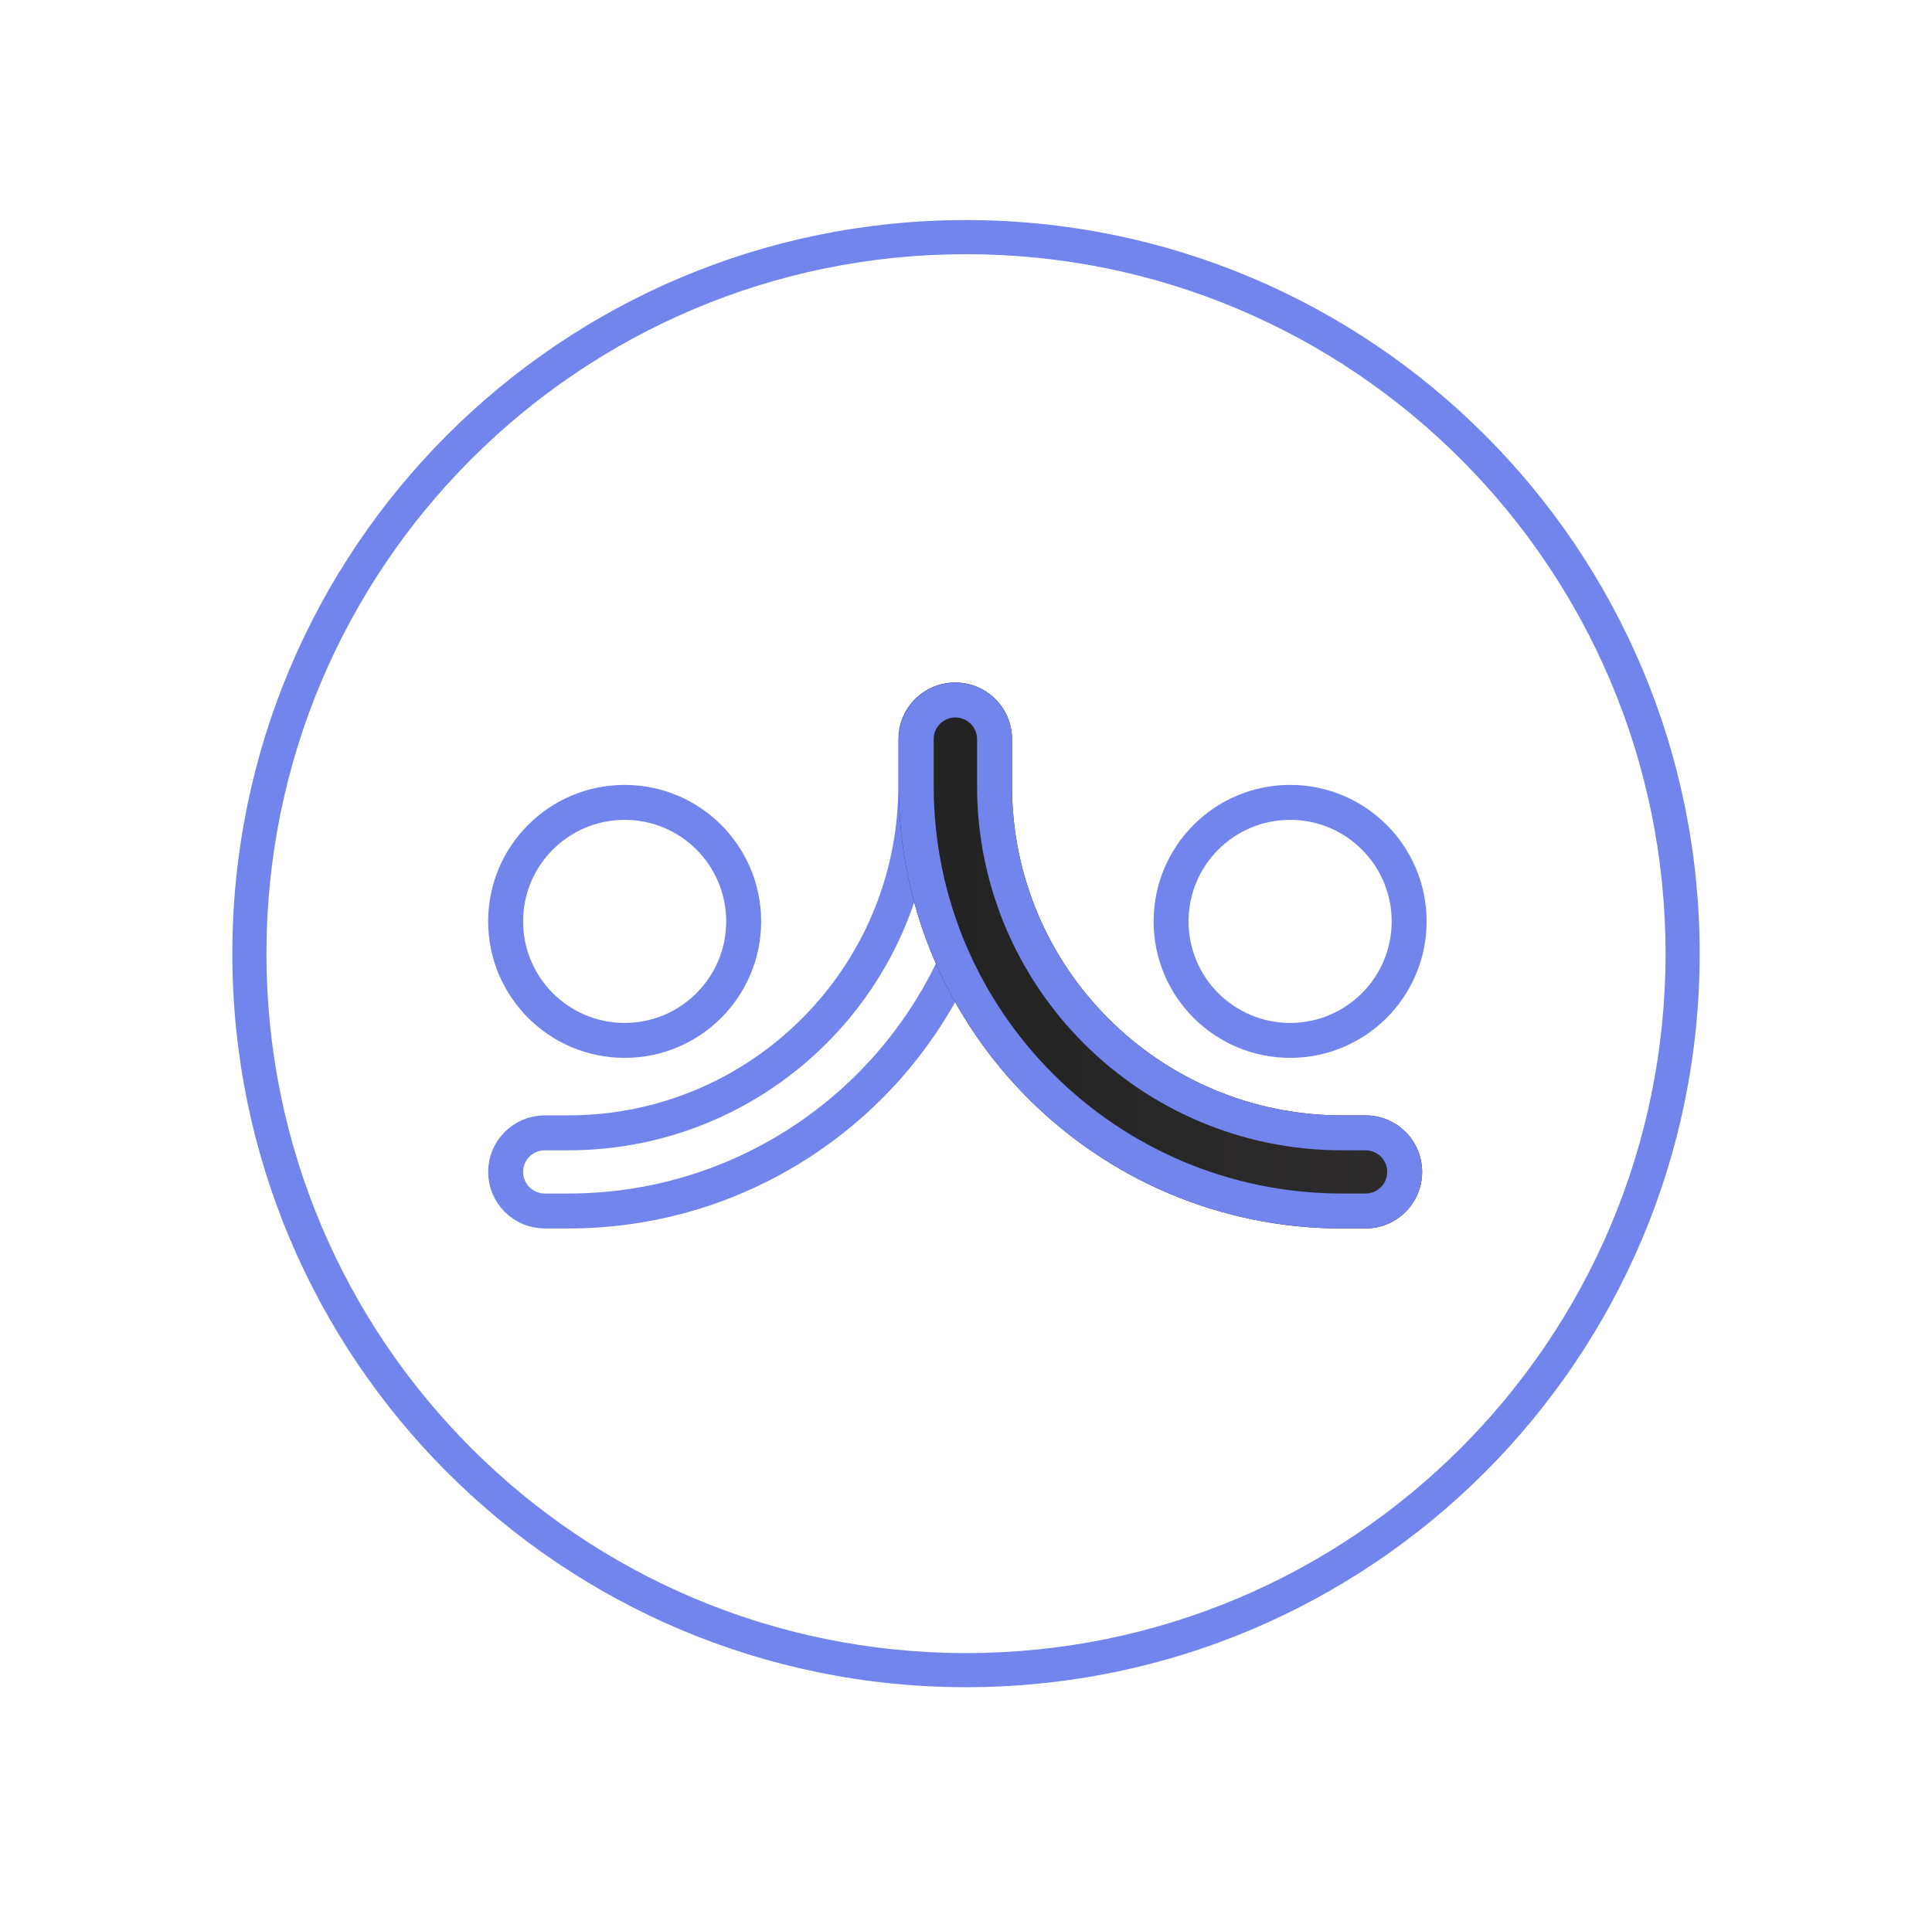 <svg width="79" height="78" viewBox="0 0 79 78" fill="none" xmlns="http://www.w3.org/2000/svg">
<g filter="url(#filter0_dd_7726_28563)">
<path fill-rule="evenodd" clip-rule="evenodd" d="M39.5 10.395C23.702 10.395 10.895 23.202 10.895 39C10.895 54.798 23.702 67.605 39.5 67.605C55.298 67.605 68.105 54.798 68.105 39C68.105 23.202 55.298 10.395 39.5 10.395ZM9.5 39C9.5 22.431 22.931 9 39.5 9C56.069 9 69.5 22.431 69.5 39C69.5 55.569 56.069 69 39.5 69C22.931 69 9.5 55.569 9.5 39Z" fill="#7185EC"/>
<g filter="url(#filter1_d_7726_28563)">
<path d="M39.048 28.628C39.934 28.628 40.65 29.344 40.65 30.226V30.226V30.245V30.29V30.334V30.379V30.425V30.47V30.517V30.563V30.61V30.657V30.705V30.753V30.801V30.85V30.899V30.949V30.999V31.049V31.1V31.151V31.202V31.254V31.306V31.359V31.412V31.466V31.52V31.574V31.629V31.684V31.739V31.795V31.852V31.908V31.965V32.023V32.081V32.139C40.65 34.962 39.976 37.626 38.782 39.981C35.91 45.644 30.026 49.525 23.235 49.525H22.277C21.391 49.525 20.675 48.808 20.675 47.927C20.675 47.045 21.391 46.329 22.277 46.329H23.235C31.083 46.329 37.446 39.977 37.446 32.139V30.226C37.446 29.344 38.162 28.628 39.048 28.628Z" stroke="#7185EC" stroke-width="1.429"/>
</g>
<g filter="url(#filter2_d_7726_28563)">
<path fill-rule="evenodd" clip-rule="evenodd" d="M39.065 27.914C37.786 27.914 36.749 28.949 36.749 30.226V32.14C36.749 42.136 44.866 50.24 54.878 50.24H55.836C57.115 50.24 58.152 49.204 58.152 47.927C58.152 46.65 57.115 45.615 55.836 45.615H54.878C47.424 45.615 41.381 39.582 41.381 32.14V30.226C41.381 28.949 40.344 27.914 39.065 27.914Z" fill="url(#paint0_linear_7726_28563)"/>
<path d="M39.065 28.628C38.18 28.628 37.464 29.345 37.464 30.226V32.14C37.464 41.741 45.259 49.525 54.878 49.525H55.836C56.722 49.525 57.438 48.809 57.438 47.927C57.438 47.046 56.722 46.329 55.836 46.329H54.878C47.031 46.329 40.667 39.978 40.667 32.14V30.226C40.667 29.345 39.951 28.628 39.065 28.628Z" stroke="#7185EC" stroke-width="1.429"/>
</g>
<g filter="url(#filter3_d_7726_28563)">
<circle cx="25.542" cy="37.681" r="4.867" stroke="#7185EC" stroke-width="1.429"/>
</g>
<g filter="url(#filter4_d_7726_28563)">
<path d="M57.62 37.681C57.62 40.369 55.441 42.548 52.753 42.548C50.065 42.548 47.886 40.369 47.886 37.681C47.886 34.993 50.065 32.814 52.753 32.814C55.441 32.814 57.62 34.993 57.62 37.681Z" stroke="#7185EC" stroke-width="1.429"/>
</g>
</g>
<defs>
<filter id="filter0_dd_7726_28563" x="0.929" y="0.429" width="77.143" height="77.143" filterUnits="userSpaceOnUse" color-interpolation-filters="sRGB">
<feFlood flood-opacity="0" result="BackgroundImageFix"/>
<feColorMatrix in="SourceAlpha" type="matrix" values="0 0 0 0 0 0 0 0 0 0 0 0 0 0 0 0 0 0 127 0" result="hardAlpha"/>
<feOffset dx="2.857" dy="2.857"/>
<feGaussianBlur stdDeviation="2.857"/>
<feColorMatrix type="matrix" values="0 0 0 0 0 0 0 0 0 0 0 0 0 0 0 0 0 0 0.25 0"/>
<feBlend mode="normal" in2="BackgroundImageFix" result="effect1_dropShadow_7726_28563"/>
<feColorMatrix in="SourceAlpha" type="matrix" values="0 0 0 0 0 0 0 0 0 0 0 0 0 0 0 0 0 0 127 0" result="hardAlpha"/>
<feOffset dx="-2.857" dy="-2.857"/>
<feGaussianBlur stdDeviation="2.857"/>
<feColorMatrix type="matrix" values="0 0 0 0 1 0 0 0 0 1 0 0 0 0 1 0 0 0 0.15 0"/>
<feBlend mode="normal" in2="effect1_dropShadow_7726_28563" result="effect2_dropShadow_7726_28563"/>
<feBlend mode="normal" in="SourceGraphic" in2="effect2_dropShadow_7726_28563" result="shape"/>
</filter>
<filter id="filter1_d_7726_28563" x="19.298" y="26.476" width="22.729" height="24.426" filterUnits="userSpaceOnUse" color-interpolation-filters="sRGB">
<feFlood flood-opacity="0" result="BackgroundImageFix"/>
<feColorMatrix in="SourceAlpha" type="matrix" values="0 0 0 0 0 0 0 0 0 0 0 0 0 0 0 0 0 0 127 0" result="hardAlpha"/>
<feOffset/>
<feGaussianBlur stdDeviation="0.332"/>
<feColorMatrix type="matrix" values="0 0 0 0 0 0 0 0 0 0 0 0 0 0 0 0 0 0 0.4 0"/>
<feBlend mode="normal" in2="BackgroundImageFix" result="effect1_dropShadow_7726_28563"/>
<feBlend mode="normal" in="SourceGraphic" in2="effect1_dropShadow_7726_28563" result="shape"/>
</filter>
<filter id="filter2_d_7726_28563" x="36.05" y="27.214" width="22.803" height="23.726" filterUnits="userSpaceOnUse" color-interpolation-filters="sRGB">
<feFlood flood-opacity="0" result="BackgroundImageFix"/>
<feColorMatrix in="SourceAlpha" type="matrix" values="0 0 0 0 0 0 0 0 0 0 0 0 0 0 0 0 0 0 127 0" result="hardAlpha"/>
<feOffset/>
<feGaussianBlur stdDeviation="0.35"/>
<feColorMatrix type="matrix" values="0 0 0 0 0 0 0 0 0 0 0 0 0 0 0 0 0 0 0.4 0"/>
<feBlend mode="normal" in2="BackgroundImageFix" result="effect1_dropShadow_7726_28563"/>
<feBlend mode="normal" in="SourceGraphic" in2="effect1_dropShadow_7726_28563" result="shape"/>
</filter>
<filter id="filter3_d_7726_28563" x="19.298" y="31.436" width="12.491" height="12.489" filterUnits="userSpaceOnUse" color-interpolation-filters="sRGB">
<feFlood flood-opacity="0" result="BackgroundImageFix"/>
<feColorMatrix in="SourceAlpha" type="matrix" values="0 0 0 0 0 0 0 0 0 0 0 0 0 0 0 0 0 0 127 0" result="hardAlpha"/>
<feOffset/>
<feGaussianBlur stdDeviation="0.332"/>
<feColorMatrix type="matrix" values="0 0 0 0 0 0 0 0 0 0 0 0 0 0 0 0 0 0 0.4 0"/>
<feBlend mode="normal" in2="BackgroundImageFix" result="effect1_dropShadow_7726_28563"/>
<feBlend mode="normal" in="SourceGraphic" in2="effect1_dropShadow_7726_28563" result="shape"/>
</filter>
<filter id="filter4_d_7726_28563" x="46.472" y="31.399" width="12.565" height="12.564" filterUnits="userSpaceOnUse" color-interpolation-filters="sRGB">
<feFlood flood-opacity="0" result="BackgroundImageFix"/>
<feColorMatrix in="SourceAlpha" type="matrix" values="0 0 0 0 0 0 0 0 0 0 0 0 0 0 0 0 0 0 127 0" result="hardAlpha"/>
<feOffset/>
<feGaussianBlur stdDeviation="0.35"/>
<feColorMatrix type="matrix" values="0 0 0 0 0 0 0 0 0 0 0 0 0 0 0 0 0 0 0.4 0"/>
<feBlend mode="normal" in2="BackgroundImageFix" result="effect1_dropShadow_7726_28563"/>
<feBlend mode="normal" in="SourceGraphic" in2="effect1_dropShadow_7726_28563" result="shape"/>
</filter>
<linearGradient id="paint0_linear_7726_28563" x1="58.152" y1="39.462" x2="36.749" y2="39.462" gradientUnits="userSpaceOnUse">
<stop stop-color="#2E2C2C"/>
<stop offset="1" stop-color="#222222"/>
</linearGradient>
</defs>
</svg>
